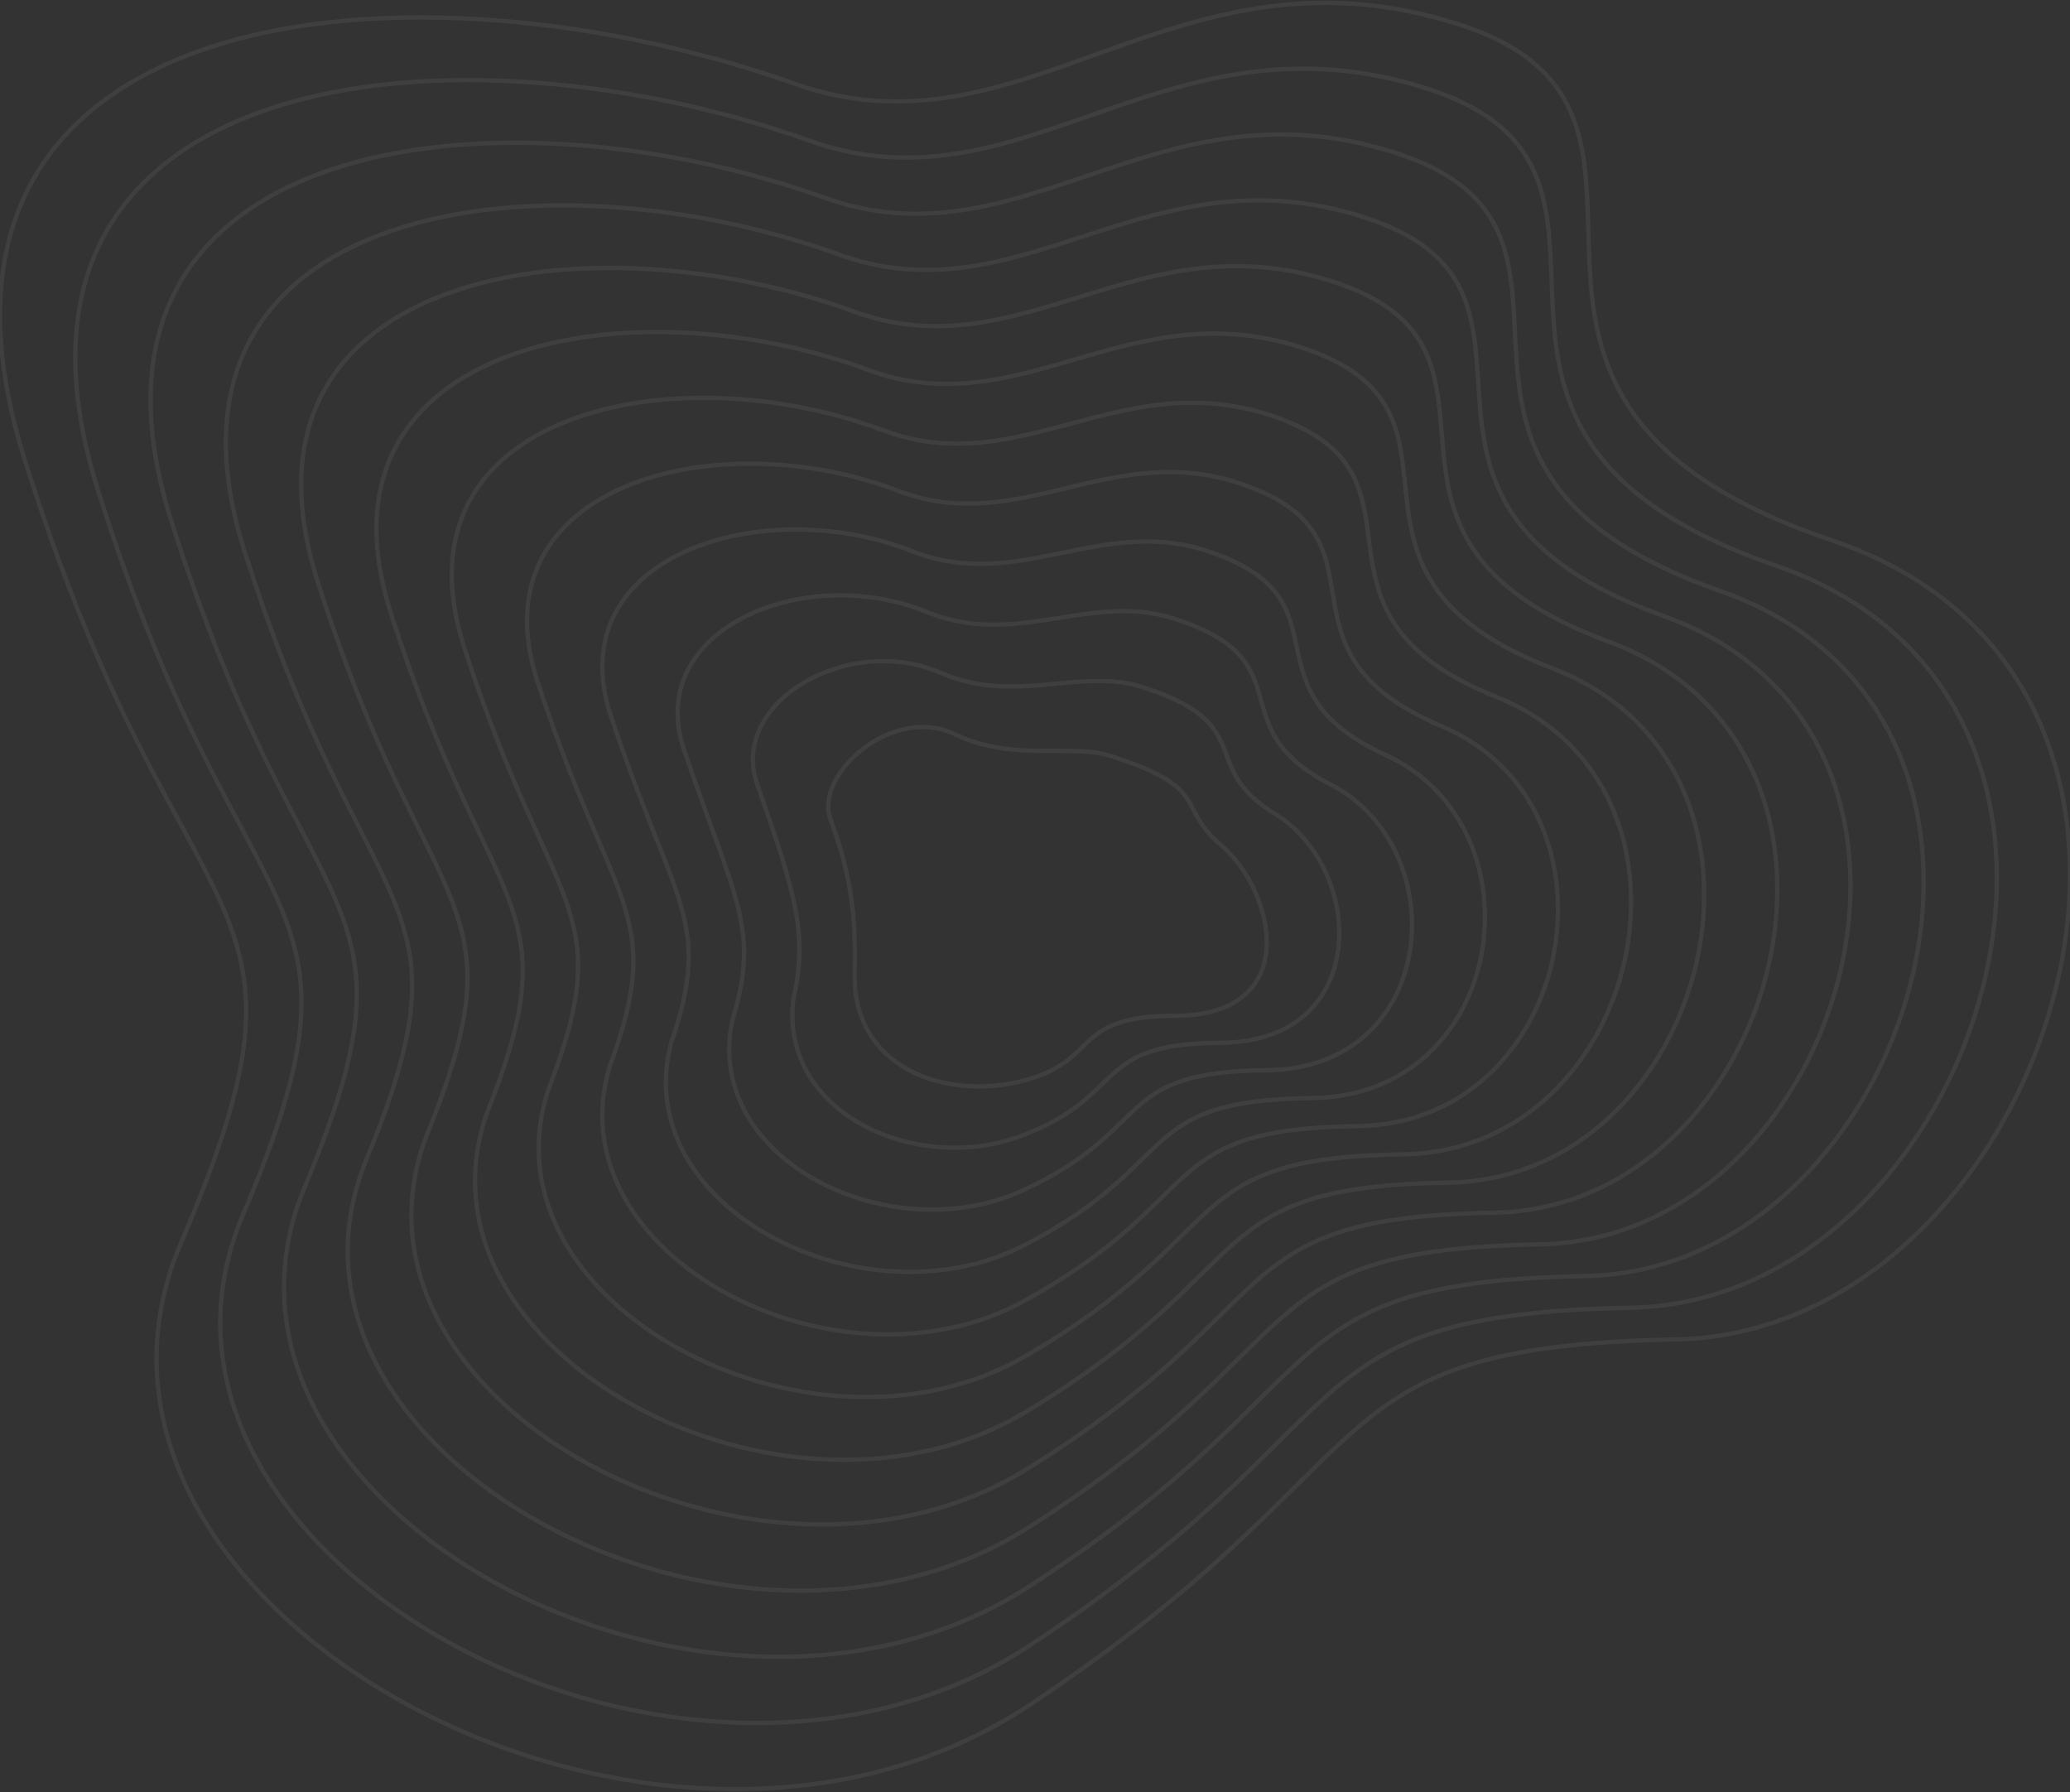 <svg width="1451" height="1256" viewBox="0 0 1451 1256" fill="none" xmlns="http://www.w3.org/2000/svg">
<rect x="0" y="0" width="1451" height="1256" fill="#333333" stroke="none"/>
<path d="M16.979 321.134C-84.642 -4.206 291.801 -37.322 563.469 60.914C721.974 111.435 826.067 -45.683 1022.42 17.021C1218.78 79.725 983.39 277.242 1283.84 378.613C1584.29 479.984 1437.61 933.54 1175.02 938.766C912.417 943.991 984.572 1020.28 721.974 1194.81C459.375 1369.33 16.98 1126.88 126.987 870.837C236.995 614.796 126.986 673.32 16.979 321.134Z" stroke="white" stroke-opacity="0.06" stroke-width="3"/>
<path d="M582.153 574.329C570.428 543.342 625.347 493.353 669.508 514.687C709.947 534.223 751.126 521.047 778.332 529.756C849.956 552.685 823.61 564.822 855.628 592.053C894.589 625.191 913.18 711.962 823.61 711.962C749.943 711.962 771.985 743.573 716.823 757.579C661.66 771.586 599.102 747.744 599.102 684.974C599.102 661.402 601.682 625.938 582.153 574.329Z" stroke="white" stroke-opacity="0.06" stroke-width="3"/>
<path d="M68.352 342.571C-25.097 43.99 322.116 9.341 573.101 100.585C720.873 148.29 819.247 4.258 1000.23 62.053C1185.24 121.141 968.857 301.805 1244.9 396.436C1521.58 491.604 1389.93 911.816 1143.06 916.567C897.639 921.317 965.239 993.545 721.498 1153.48C477.758 1313.41 69.893 1090.83 169.9 852.36C269.906 617.453 170.133 667.432 68.352 342.571Z" stroke="white" stroke-opacity="0.06" stroke-width="3"/>
<path d="M119.724 364.009C34.448 92.188 352.432 56.004 582.734 140.258C719.773 185.145 812.427 54.199 978.03 107.085C1151.71 162.557 954.325 326.369 1205.97 414.26C1458.88 503.225 1342.25 890.093 1111.11 894.368C882.862 898.644 945.906 966.81 721.023 1112.15C496.14 1257.49 122.806 1054.78 212.812 833.883C302.818 620.11 213.28 661.545 119.724 364.009Z" stroke="white" stroke-opacity="0.06" stroke-width="3"/>
<path d="M171.097 385.448C93.993 140.386 382.748 102.669 592.368 179.931C718.673 222.002 805.608 104.141 955.833 152.119C1118.17 203.975 939.793 350.934 1167.03 432.085C1396.17 514.847 1294.57 868.371 1079.16 872.171C868.085 875.972 926.573 940.076 720.548 1070.82C514.523 1201.57 175.72 1018.74 255.725 815.408C335.73 622.768 256.428 655.659 171.097 385.448Z" stroke="white" stroke-opacity="0.06" stroke-width="3"/>
<path d="M222.47 406.889C153.538 188.587 413.064 149.335 602.001 219.607C717.574 258.861 798.789 154.085 933.637 197.155C1084.64 245.395 925.261 375.501 1128.1 449.912C1333.46 526.471 1246.88 846.651 1047.2 849.976C853.309 853.301 907.241 913.344 720.074 1029.5C532.907 1145.65 228.634 982.695 298.638 796.935C368.643 625.429 299.576 649.775 222.47 406.889Z" stroke="white" stroke-opacity="0.06" stroke-width="3"/>
<path d="M273.844 429.416C213.085 237.873 443.381 197.087 611.636 260.368C716.475 296.805 791.97 205.115 911.441 243.276C1051.1 287.901 910.73 401.154 1089.17 468.825C1270.76 539.181 1199.2 826.017 1015.25 828.867C838.533 831.717 887.909 887.698 719.6 989.26C551.291 1090.82 281.548 947.738 341.552 779.548C401.556 629.175 342.724 644.977 273.844 429.416Z" stroke="white" stroke-opacity="0.06" stroke-width="3"/>
<path d="M325.219 453.228C272.632 288.444 473.698 246.125 621.271 302.414C715.376 336.034 785.153 257.431 889.246 290.683C1017.57 331.691 896.2 428.092 1050.23 489.023C1208.05 553.175 1151.52 806.667 983.303 809.043C823.758 811.418 868.579 863.337 719.127 950.307C569.675 1037.28 334.464 914.065 384.467 763.445C434.471 634.206 385.874 641.463 325.219 453.228Z" stroke="white" stroke-opacity="0.06" stroke-width="3"/>
<path d="M376.595 477.112C332.18 339.087 504.017 295.234 630.907 344.532C714.28 375.335 778.337 309.817 867.052 338.161C984.034 375.553 881.671 455.101 1011.3 509.292C1145.35 567.242 1103.84 787.39 951.353 789.29C808.984 791.19 849.249 839.048 718.655 911.425C588.061 983.802 387.381 880.464 427.383 747.414C467.386 639.308 429.024 638.022 376.595 477.112Z" stroke="white" stroke-opacity="0.06" stroke-width="3"/>
<path d="M427.973 501.098C391.73 389.833 534.338 344.446 640.546 386.753C713.185 414.739 771.522 362.307 844.861 385.742C950.503 419.518 867.144 482.213 972.371 529.665C1082.65 581.411 1056.17 768.215 919.406 769.64C794.212 771.065 829.921 814.861 718.185 872.646C606.449 930.43 440.299 846.966 470.301 731.487C500.303 644.514 472.177 634.683 427.973 501.098Z" stroke="white" stroke-opacity="0.06" stroke-width="3"/>
<path d="M479.355 525.236C451.285 440.73 564.663 393.809 650.188 429.125C712.094 454.294 764.712 414.947 822.673 433.474C916.975 463.635 852.621 509.477 933.445 550.188C1019.95 595.732 1008.49 749.191 887.462 750.141C779.444 751.091 810.598 790.826 717.719 834.017C624.841 877.209 493.222 813.62 513.223 715.71C533.224 649.871 515.334 631.496 479.355 525.236Z" stroke="white" stroke-opacity="0.06" stroke-width="3"/>
<path d="M530.744 549.604C510.846 491.858 594.995 443.402 659.838 471.727C711.01 494.08 757.909 467.819 800.493 481.437C883.455 507.981 838.106 536.971 894.526 570.942C957.259 610.283 960.826 730.398 855.526 730.873C764.684 731.348 791.281 767.021 717.261 795.62C643.241 824.219 546.152 780.503 556.153 700.164C566.153 655.458 558.498 628.539 530.744 549.604Z" stroke="white" stroke-opacity="0.06" stroke-width="3"/>
</svg>
